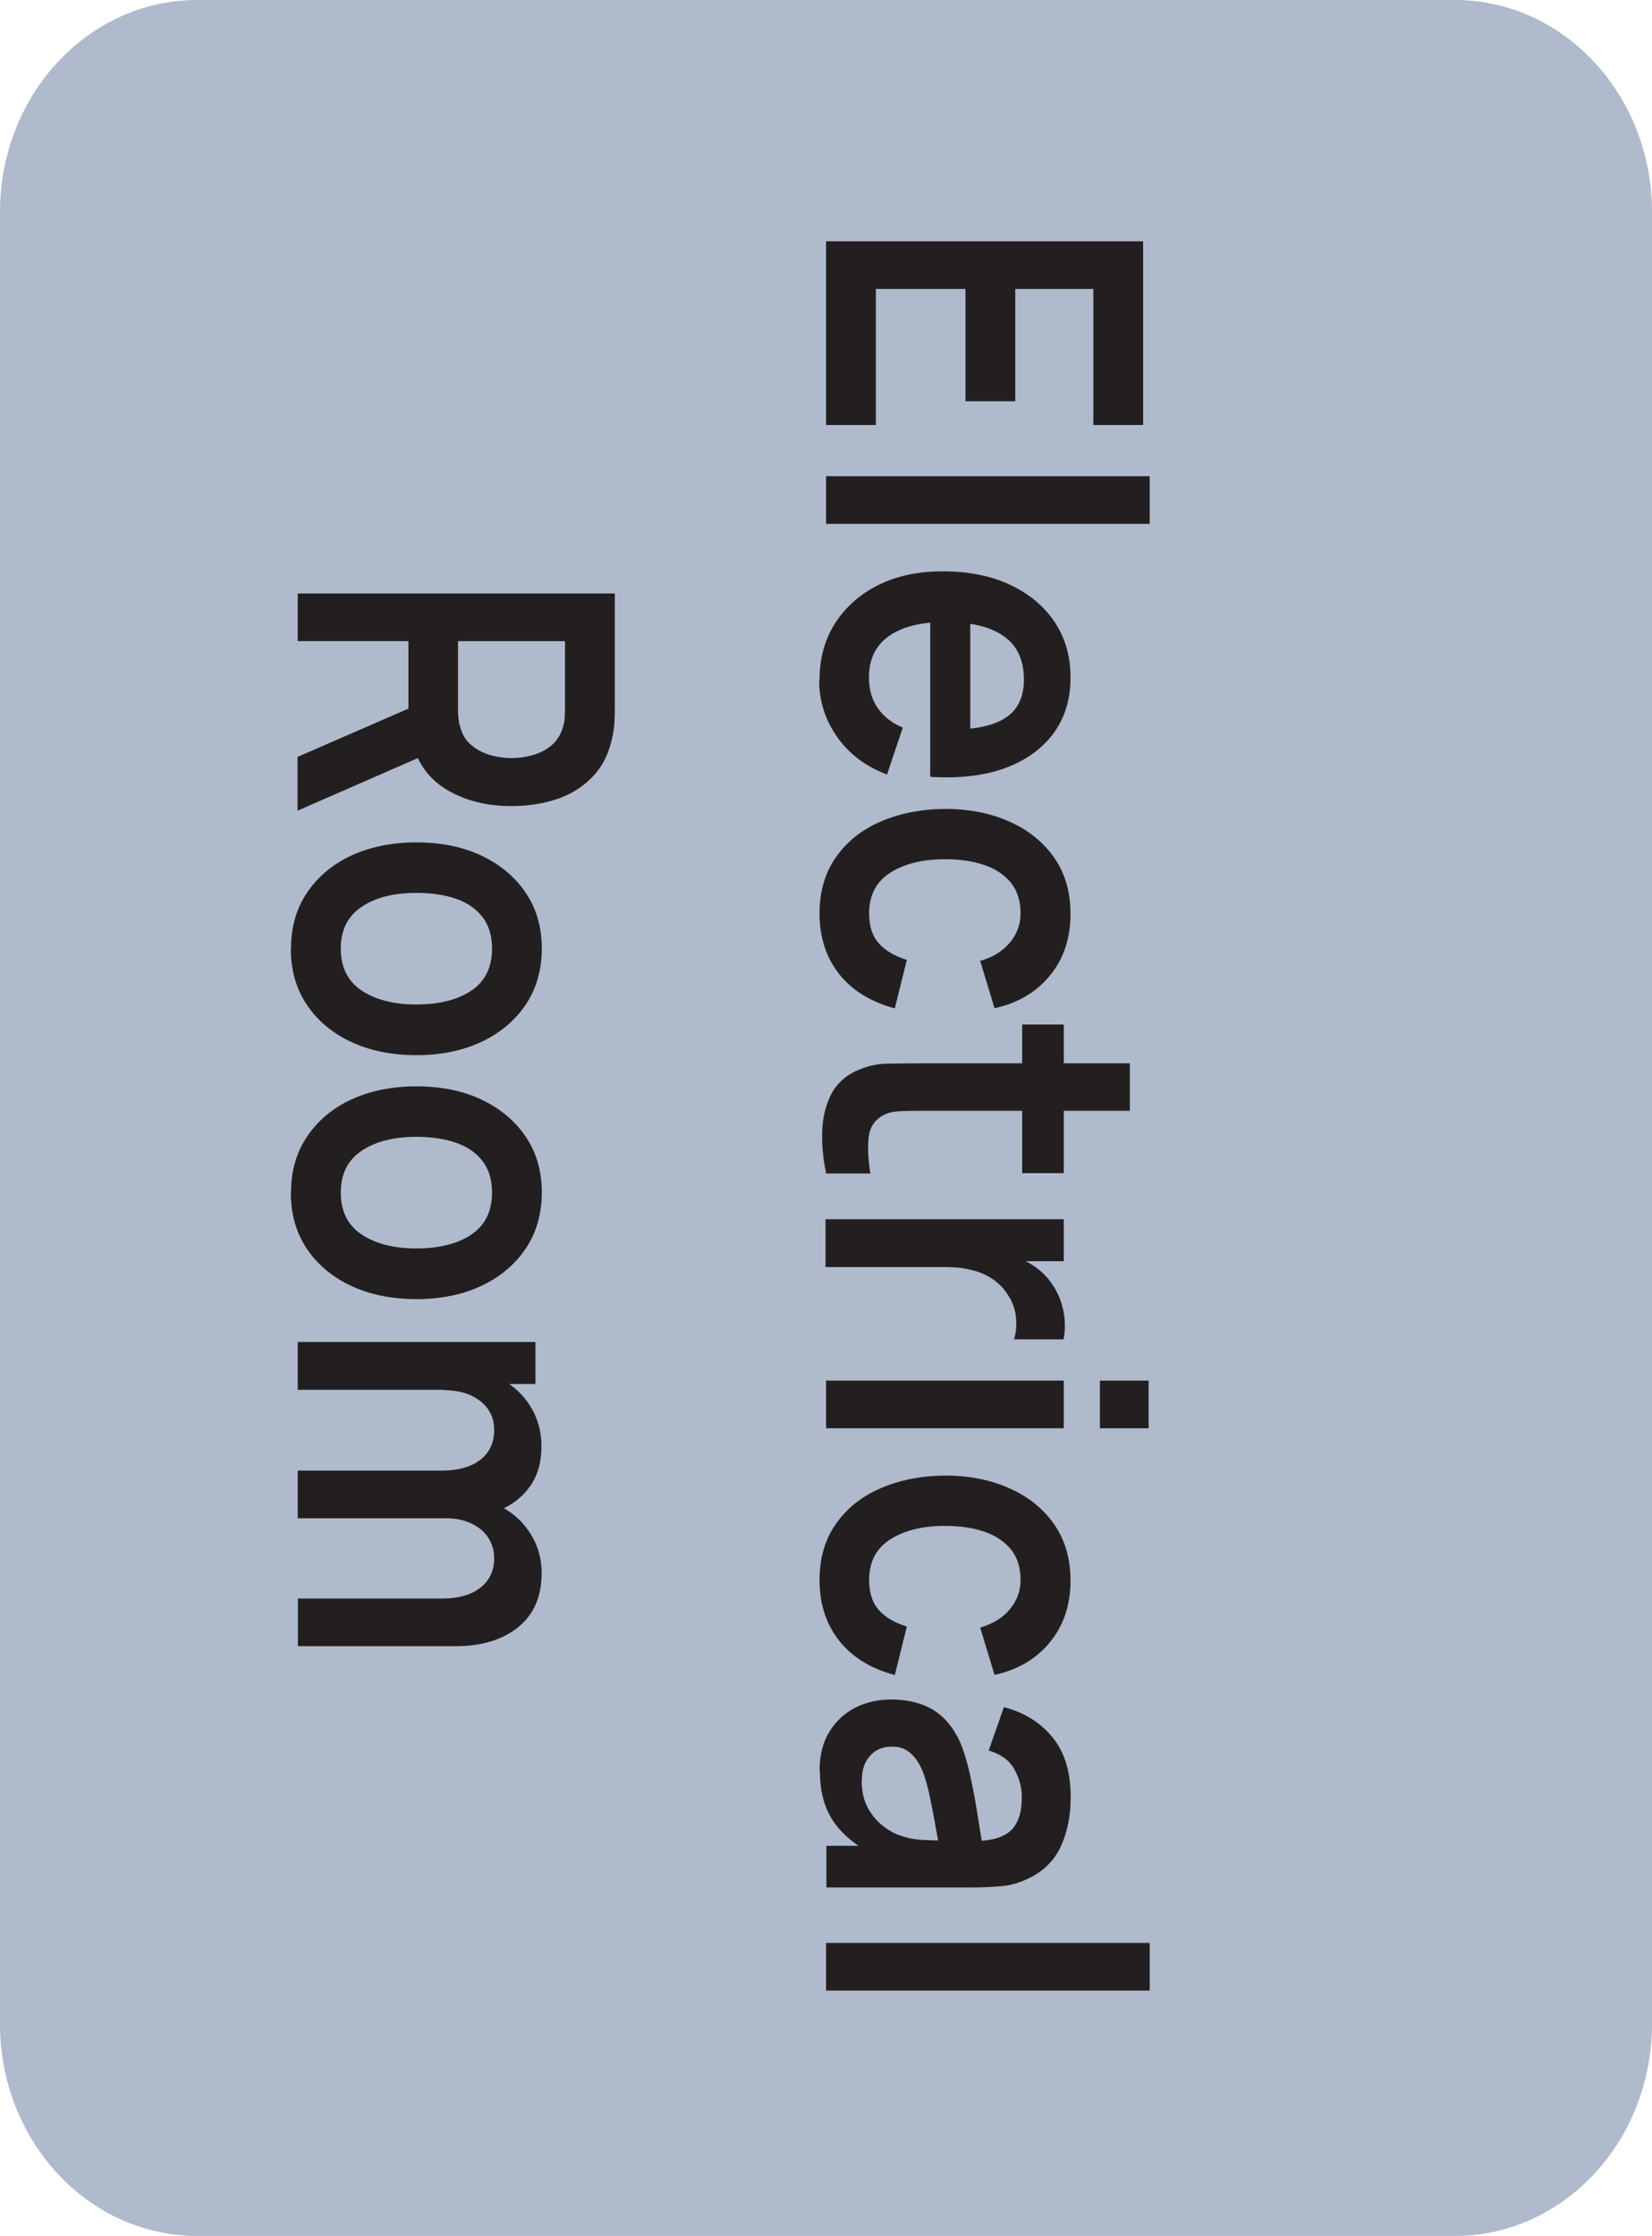 <?xml version="1.0" encoding="UTF-8"?>
<svg id="Layer_2" xmlns="http://www.w3.org/2000/svg" viewBox="0 0 93.27 126.21">
  <defs>
    <style>
      .cls-1 {
        fill: #afbacc;
      }

      .cls-2 {
        fill: #231f20;
      }
    </style>
  </defs>
  <path class="cls-1" d="M93.27,11.97v102.27c0,6.61-4.98,11.97-11.13,11.97H11.13c-6.15,0-11.13-5.36-11.13-11.97V11.97C0,5.36,4.98,0,11.13,0h71.01c6.15,0,11.13,5.36,11.13,11.97Z"/>
  <g>
    <path class="cls-2" d="M46.64,13.62h17.9v10.37h-2.81v-7.68h-4.41v6.34h-2.81v-6.34h-5.06v7.68h-2.81v-10.37h0Z"/>
    <path class="cls-2" d="M46.64,26.88h18.27v2.69h-18.27v-2.69Z"/>
    <path class="cls-2" d="M46.27,38.39c0-1.22.29-2.29.88-3.21.59-.92,1.4-1.64,2.45-2.16,1.04-.52,2.25-.77,3.61-.77,1.47,0,2.74.25,3.82.76s1.92,1.21,2.52,2.11c.6.9.89,1.94.89,3.12,0,1.25-.33,2.31-.98,3.18s-1.57,1.52-2.75,1.95c-1.18.42-2.58.58-4.19.48v-2.66h1.09c1.46,0,2.52-.24,3.19-.69.67-.45,1.01-1.17,1.01-2.14,0-1.1-.38-1.92-1.14-2.45-.76-.54-1.87-.8-3.33-.8-1.36,0-2.41.27-3.16.8-.75.53-1.12,1.31-1.12,2.34,0,.66.16,1.23.49,1.71.33.48.8.85,1.42,1.11l-.89,2.65c-1.21-.46-2.15-1.17-2.82-2.13-.67-.96-1.01-2.02-1.01-3.18l.02-.02ZM52.52,34.24h2.26v8.28h-2.26v-8.28Z"/>
    <path class="cls-2" d="M46.27,51.56c0-1.24.31-2.3.93-3.18s1.46-1.55,2.53-2.01c1.07-.46,2.28-.7,3.63-.71,1.38,0,2.6.25,3.66.73,1.07.48,1.9,1.16,2.51,2.04s.91,1.94.91,3.15c0,1.37-.38,2.53-1.15,3.47-.77.95-1.81,1.57-3.14,1.86l-.81-2.67c.72-.21,1.28-.55,1.68-1.04.4-.48.6-1.03.6-1.65,0-.7-.18-1.27-.55-1.73-.37-.45-.88-.79-1.52-1-.65-.22-1.38-.32-2.2-.32-1.28,0-2.31.26-3.1.77s-1.18,1.27-1.18,2.29c0,.71.18,1.28.55,1.69.36.41.89.72,1.58.93l-.68,2.74c-1.37-.37-2.42-1.02-3.15-1.95s-1.1-2.07-1.1-3.41h0Z"/>
    <path class="cls-2" d="M46.64,66.22c-.17-.79-.24-1.57-.22-2.33s.18-1.44.47-2.05c.29-.6.76-1.06,1.4-1.37.58-.27,1.17-.42,1.78-.43s1.29-.02,2.05-.02h11.67v2.68h-11.5c-.54,0-1.01,0-1.42.02-.41.01-.74.09-1,.23-.5.27-.77.69-.83,1.28-.06.59-.02,1.25.1,2.01h-2.51v-.02ZM57.71,57.83h2.35v8.39h-2.35v-8.39Z"/>
    <path class="cls-2" d="M46.64,68.82h13.42v2.37h-3.27l.42-.29c.45.15.86.35,1.22.6s.67.55.91.9c.22.3.4.63.53.99s.21.73.24,1.11.01.75-.06,1.1h-2.8c.12-.36.15-.77.11-1.23-.04-.46-.19-.88-.44-1.25-.22-.37-.51-.67-.86-.91s-.74-.41-1.19-.52c-.44-.11-.92-.17-1.44-.17h-6.82v-2.7h.03Z"/>
    <path class="cls-2" d="M46.64,77.93h13.42v2.69h-13.42v-2.69ZM62.1,77.93h2.75v2.69h-2.75v-2.69Z"/>
    <path class="cls-2" d="M46.27,89.19c0-1.24.31-2.3.93-3.18s1.46-1.55,2.53-2.01c1.07-.46,2.28-.7,3.63-.71,1.38,0,2.6.25,3.66.73,1.07.48,1.9,1.16,2.51,2.04s.91,1.94.91,3.15c0,1.37-.38,2.53-1.15,3.47-.77.95-1.81,1.57-3.14,1.86l-.81-2.67c.72-.21,1.28-.55,1.68-1.04.4-.48.6-1.03.6-1.65,0-.7-.18-1.27-.55-1.73-.37-.45-.88-.79-1.52-1-.65-.22-1.38-.32-2.2-.32-1.28,0-2.31.26-3.1.77s-1.18,1.27-1.18,2.29c0,.71.18,1.28.55,1.69.36.41.89.72,1.58.93l-.68,2.74c-1.37-.37-2.42-1.02-3.15-1.95s-1.1-2.07-1.1-3.41h0Z"/>
    <path class="cls-2" d="M46.27,99.97c0-.87.18-1.61.55-2.21.37-.6.86-1.06,1.47-1.37s1.29-.46,2.03-.46c.65,0,1.23.1,1.75.29s.97.49,1.34.89.69.92.93,1.56c.17.48.33,1.05.47,1.7s.27,1.36.39,2.12.25,1.56.39,2.39l-.61-.96c.93,0,1.61-.18,2.05-.56s.66-1.02.66-1.92c0-.54-.14-1.07-.42-1.57-.28-.51-.77-.86-1.45-1.06l.86-2.45c1.14.3,2.05.86,2.74,1.7s1.03,1.96,1.03,3.38c0,1.07-.19,2.01-.58,2.83-.39.81-1.03,1.42-1.91,1.81-.47.22-.96.35-1.45.39-.49.04-1.03.07-1.61.07h-8.24v-2.35h2.91l-.47.39c-.97-.54-1.68-1.18-2.13-1.9-.45-.72-.68-1.63-.68-2.71h-.02ZM48.65,100.51c0,.61.12,1.13.36,1.56s.54.77.88,1.03c.35.26.67.43.98.52.38.14.82.22,1.31.24s.89.03,1.2.03l-.27.83c-.14-.81-.27-1.5-.37-2.08-.11-.58-.21-1.08-.3-1.49-.1-.42-.2-.78-.32-1.1-.12-.31-.27-.58-.43-.79-.17-.22-.36-.38-.57-.5s-.47-.17-.76-.17c-.33,0-.62.07-.88.22-.25.15-.45.37-.6.65s-.22.64-.22,1.06h-.01Z"/>
    <path class="cls-2" d="M46.64,109.67h18.27v2.69h-18.27v-2.69Z"/>
    <path class="cls-2" d="M16.81,33.5h17.9v6.63c0,.16,0,.36-.02.6-.01.25-.04.47-.08.68-.16.93-.5,1.7-1.03,2.3s-1.2,1.06-2.01,1.35-1.71.44-2.69.44c-1.46,0-2.71-.33-3.76-.99s-1.7-1.68-1.95-3.04l-.11-1.15v-4.13h-6.25v-2.69h0ZM16.81,42.72l7.28-3.17.67,2.73-7.96,3.48v-3.04h0ZM25.86,36.19v3.83c0,.15,0,.32.02.5s.05.36.1.51c.12.45.34.8.66,1.05.31.26.67.44,1.07.55.4.11.79.16,1.17.16s.77-.05,1.17-.16.76-.29,1.08-.55c.31-.26.53-.61.66-1.05.05-.16.08-.33.09-.51.01-.19.02-.35.02-.5v-3.83h-6.04Z"/>
    <path class="cls-2" d="M16.43,53.54c0-1.2.3-2.26.91-3.16.61-.9,1.44-1.6,2.5-2.09,1.07-.49,2.29-.74,3.67-.74s2.64.25,3.7.76c1.06.51,1.89,1.21,2.49,2.11.6.9.89,1.94.89,3.12s-.3,2.27-.91,3.17c-.61.9-1.44,1.6-2.5,2.1-1.07.5-2.29.75-3.67.75s-2.62-.25-3.69-.75c-1.06-.5-1.9-1.2-2.5-2.1-.6-.9-.9-1.95-.9-3.15v-.02ZM19.24,53.54c0,1.07.4,1.86,1.19,2.38.79.52,1.82.78,3.08.78s2.34-.26,3.11-.79c.78-.53,1.16-1.32,1.16-2.37,0-.72-.18-1.31-.54-1.78-.36-.46-.86-.81-1.5-1.03-.64-.22-1.39-.33-2.23-.33-1.3,0-2.34.27-3.11.8-.78.53-1.16,1.31-1.16,2.35h0Z"/>
    <path class="cls-2" d="M16.43,67.31c0-1.2.3-2.26.91-3.16.61-.9,1.44-1.6,2.5-2.09,1.07-.49,2.29-.74,3.67-.74s2.64.25,3.7.76c1.06.51,1.89,1.21,2.49,2.11.6.9.89,1.94.89,3.12s-.3,2.27-.91,3.17c-.61.9-1.44,1.6-2.5,2.1-1.07.5-2.29.75-3.67.75s-2.62-.25-3.69-.75c-1.06-.5-1.9-1.2-2.5-2.1-.6-.9-.9-1.95-.9-3.15v-.02ZM19.24,67.31c0,1.07.4,1.86,1.19,2.38.79.52,1.82.78,3.08.78s2.34-.26,3.11-.79c.78-.53,1.16-1.32,1.16-2.37,0-.72-.18-1.31-.54-1.78-.36-.46-.86-.81-1.5-1.03-.64-.22-1.39-.33-2.23-.33-1.3,0-2.34.27-3.11.8-.78.53-1.16,1.31-1.16,2.35h0Z"/>
    <path class="cls-2" d="M16.81,75.75h13.42v2.37h-4.16v.33h-9.26v-2.71h0ZM16.81,83.01h8.12c.94,0,1.67-.21,2.19-.61.52-.41.78-.97.78-1.67s-.26-1.23-.78-1.64c-.52-.41-1.2-.62-2.04-.62l.89-1.2c.87,0,1.65.19,2.35.58s1.25.91,1.65,1.57c.4.66.6,1.4.6,2.21,0,.9-.21,1.65-.64,2.26s-1.01,1.06-1.74,1.36-1.56.45-2.48.45h-8.9v-2.69ZM16.81,90.23h8.15c.92,0,1.64-.2,2.16-.61s.78-.96.78-1.66c0-.43-.11-.82-.33-1.16s-.54-.61-.97-.81c-.43-.2-.93-.3-1.52-.3l.78-1.19c.93,0,1.75.18,2.46.56s1.26.9,1.66,1.56c.4.65.6,1.38.6,2.18,0,1.33-.45,2.35-1.34,3.06s-2.06,1.06-3.51,1.06h-8.91v-2.69h-.01Z"/>
  </g>
</svg>